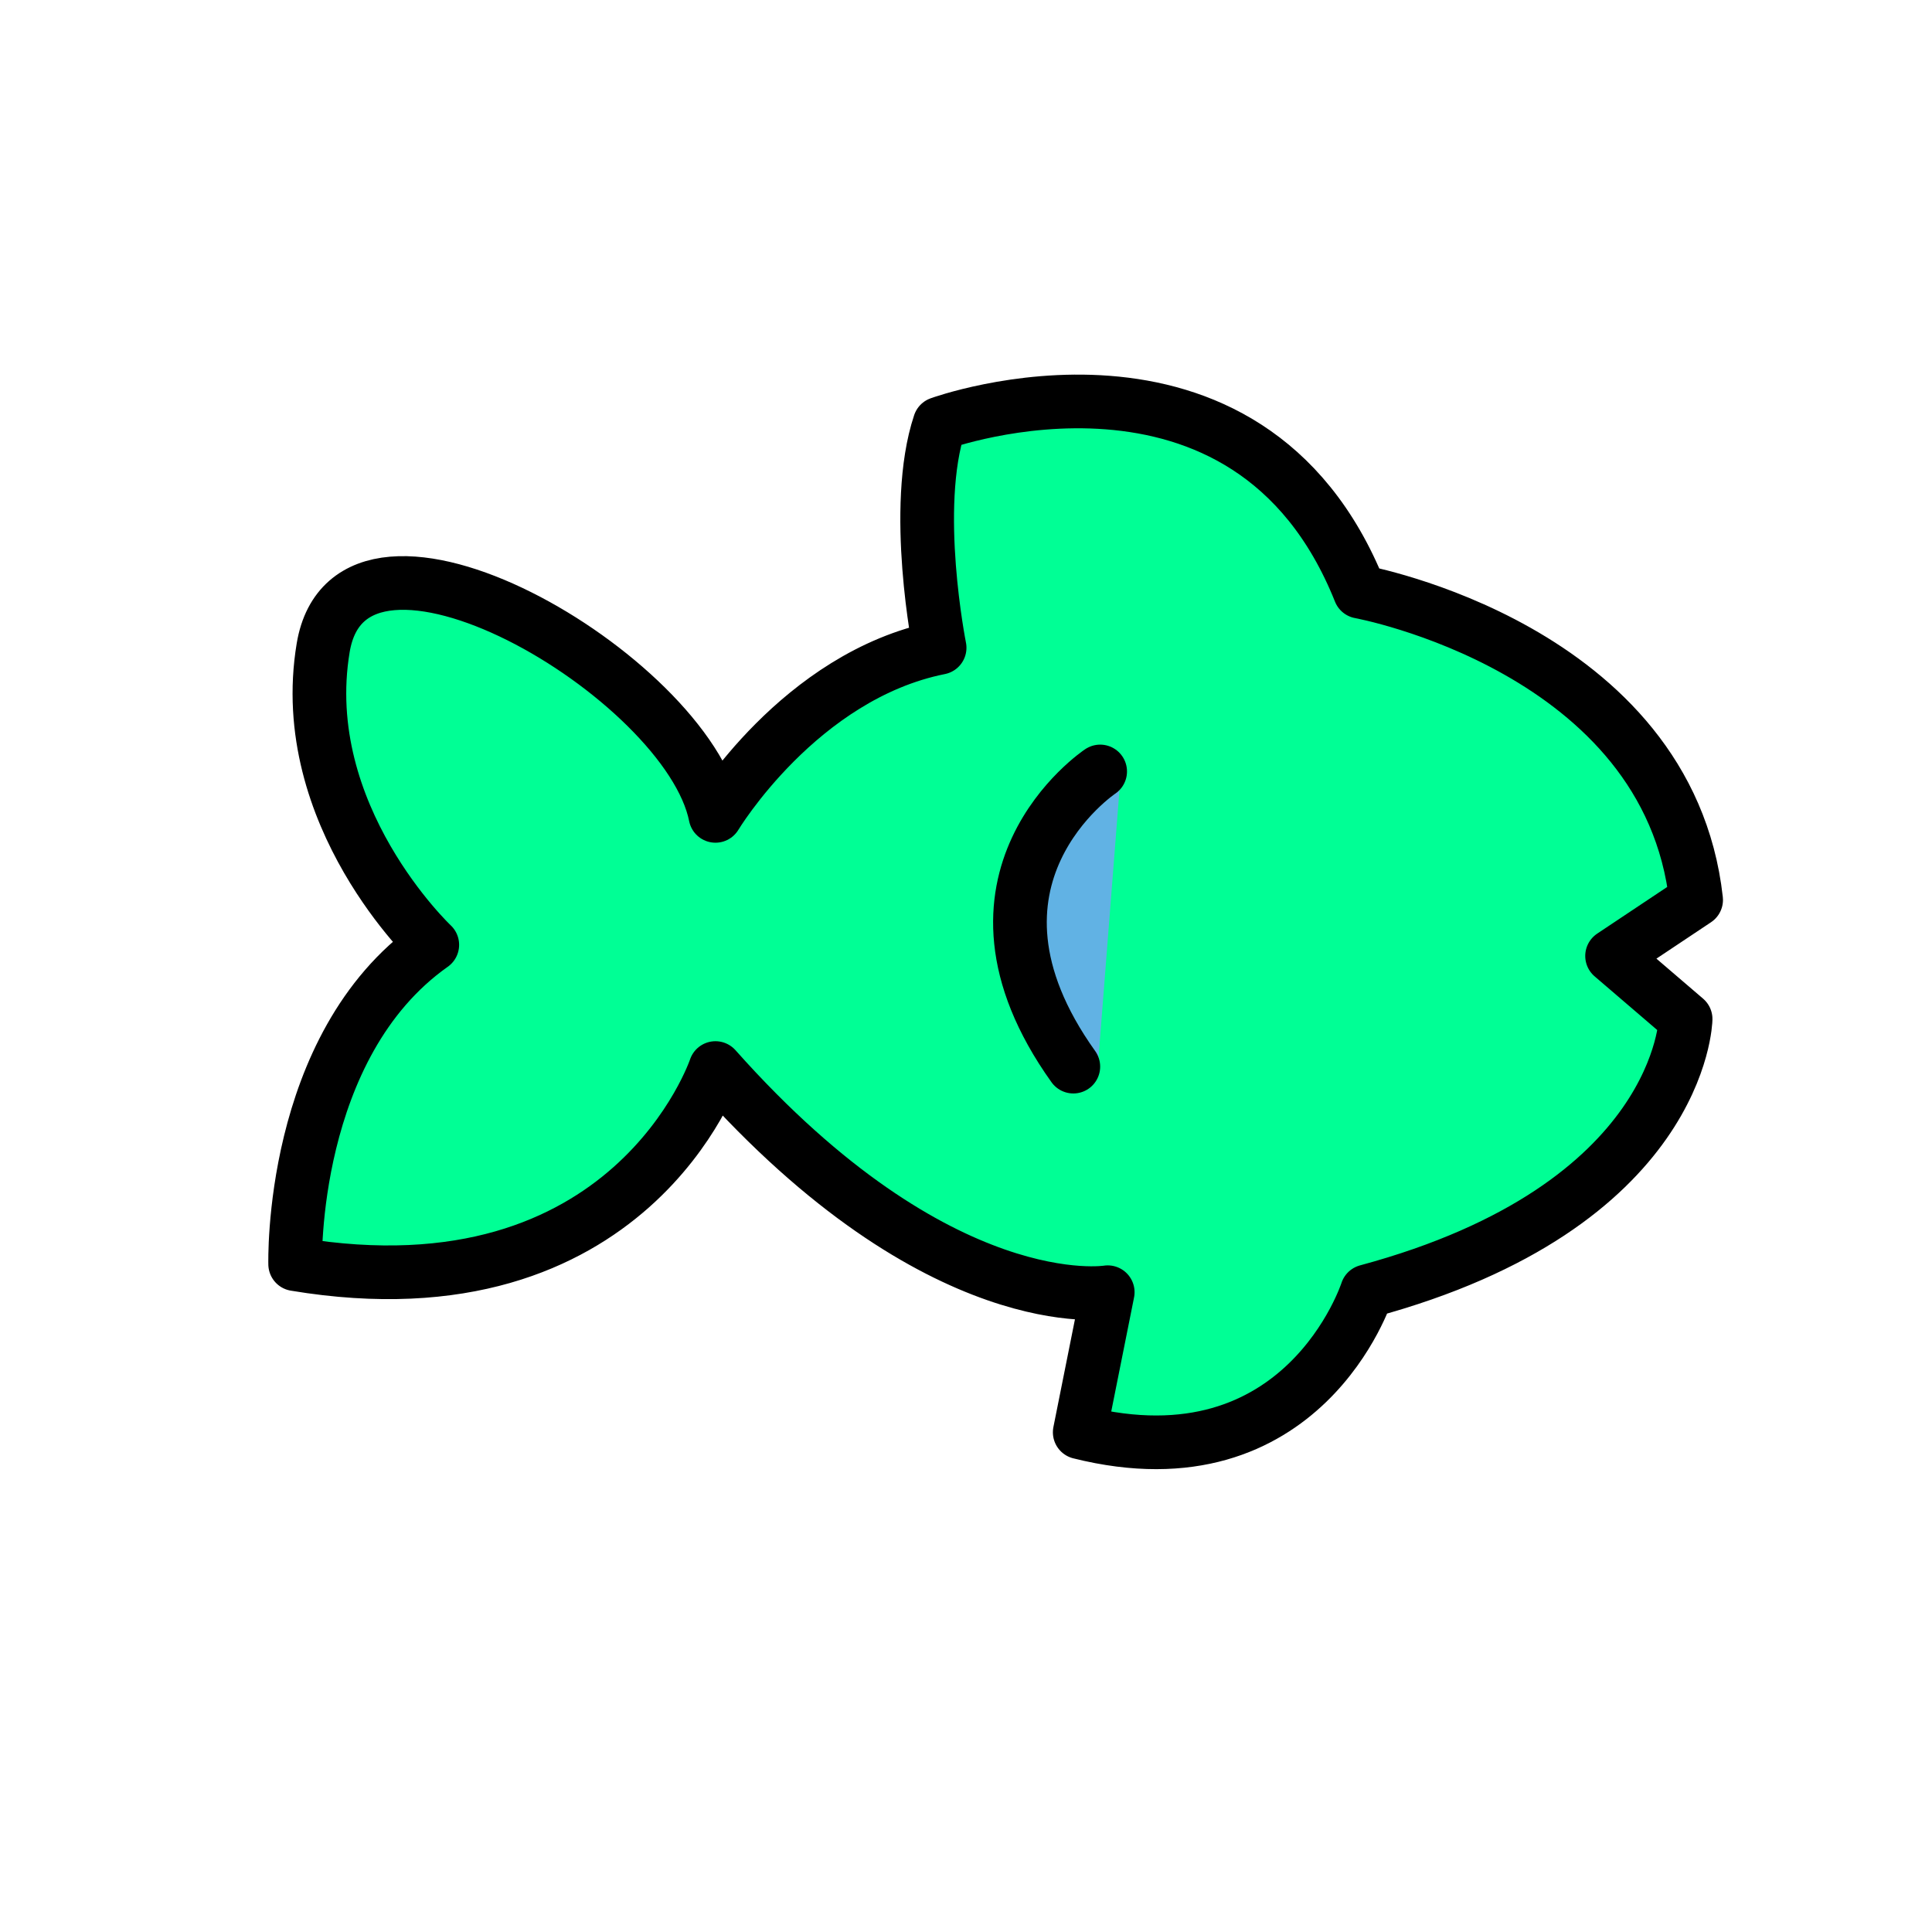 <svg xmlns="http://www.w3.org/2000/svg" width="32" height="32" viewBox="0 0 72 72"><path fill="#00ff95" d="M16.11 35.211S11 30.404 12.044 24.14s13.575 1.044 14.619 6.265c0 0 3.133-5.221 8.354-6.265c0 0-1.045-5.221 0-8.354c0 0 11.486-4.177 15.663 6.265c0 0 11.486 2.089 12.53 11.486l-3.133 2.089l2.741 2.35s-.126 6.98-11.875 10.147c0 0-2.352 7.343-10.705 5.254l1.044-5.22s-6.265 1.043-14.619-8.354c0 0-3.133 9.397-15.663 7.309c0 0-.222-8.137 5.11-11.9"/><path fill="#61b2e4" d="M41.78 28.668s-7.866 4.344-.865 11.048"/><g fill="none" stroke="#000" stroke-linecap="round" stroke-linejoin="round" stroke-width="2"><path d="M16.11 35.211S11 30.404 12.044 24.14s13.575 1.044 14.619 6.265c0 0 3.133-5.221 8.354-6.265c0 0-1.045-5.221 0-8.354c0 0 11.486-4.177 15.663 6.265c0 0 11.486 2.089 12.53 11.486l-3.133 2.089l2.741 2.35s-.126 6.98-11.875 10.147c0 0-2.352 7.343-10.705 5.254l1.044-5.22s-6.265 1.043-14.619-8.354c0 0-3.133 9.397-15.663 7.309c0 0-.222-8.137 5.11-11.9"/><path d="M41 28.75s-6 4-1 11"/></g></svg>